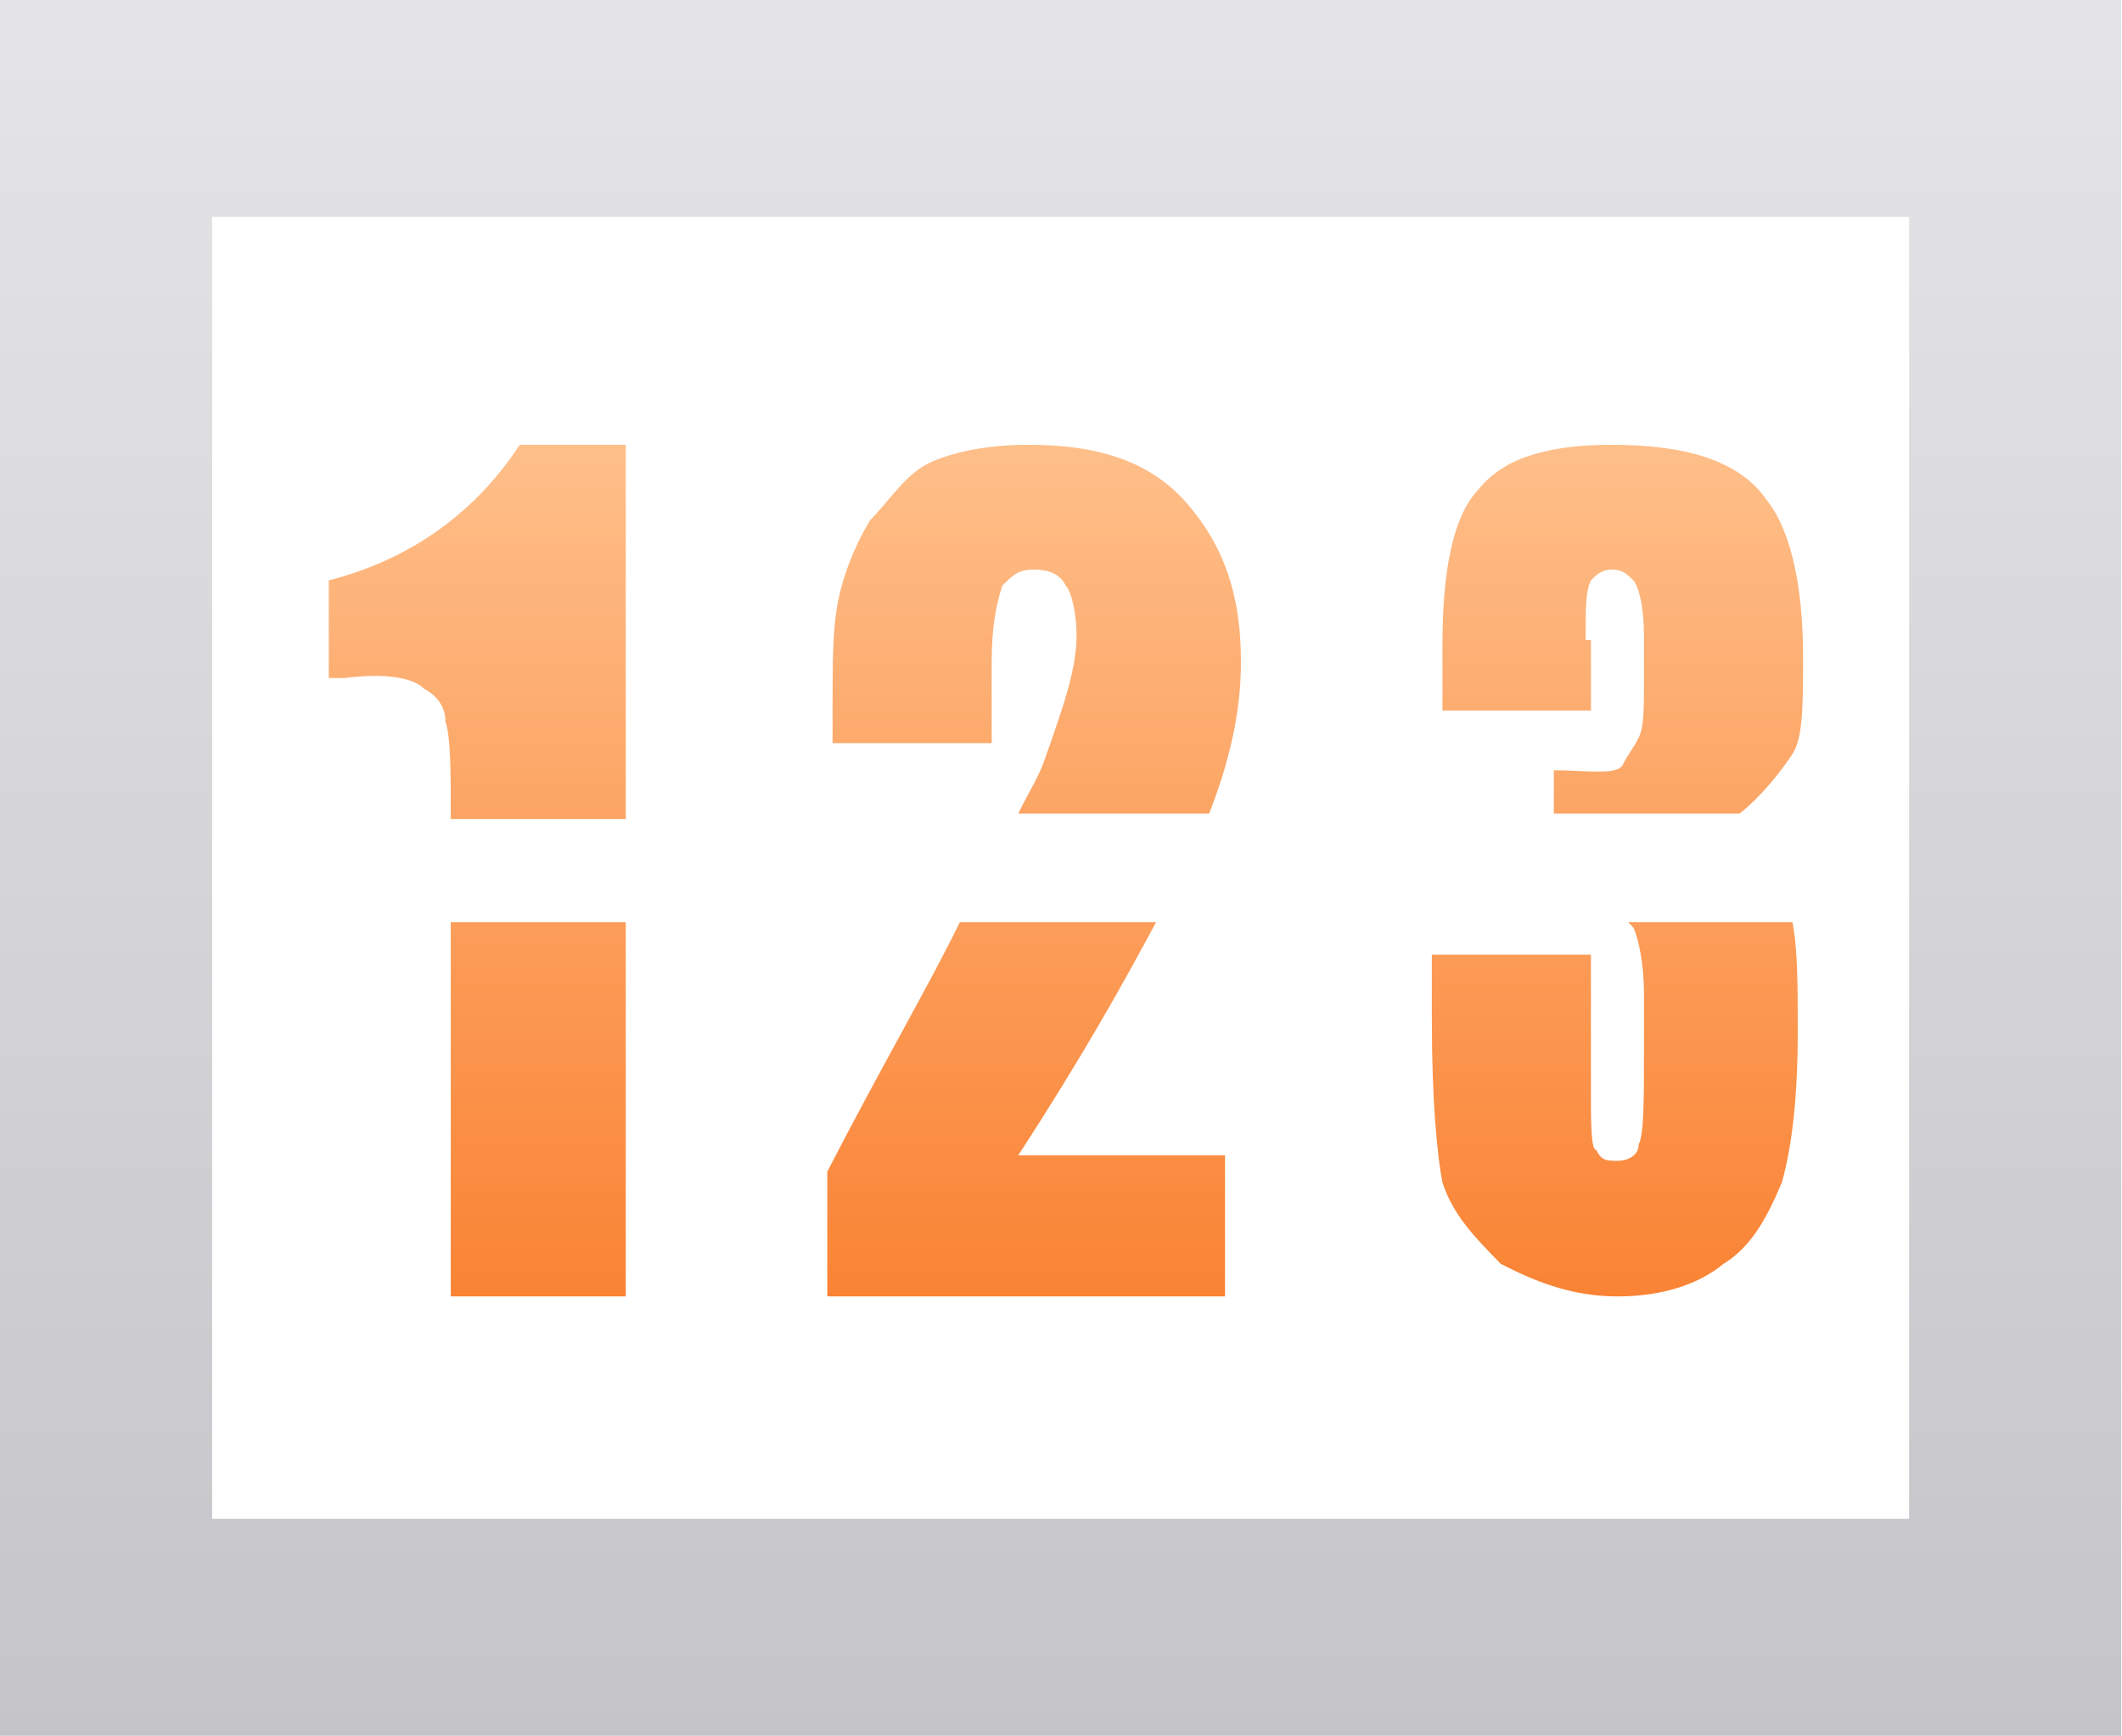 <?xml version="1.0" encoding="UTF-8"?>
<svg width="1252px" height="1024px" viewBox="0 0 1252 1024" version="1.1" xmlns="http://www.w3.org/2000/svg" xmlns:xlink="http://www.w3.org/1999/xlink">
    <title>翻牌器</title>
    <defs>
        <linearGradient x1="50%" y1="0%" x2="50%" y2="100%" id="linearGradient-1">
            <stop stop-color="#E5E5E7" offset="0.074%"></stop>
            <stop stop-color="#C5C4C8" offset="100%"></stop>
        </linearGradient>
        <linearGradient x1="50%" y1="0%" x2="50%" y2="100%" id="linearGradient-2">
            <stop stop-color="#FEBF8A" offset="0%"></stop>
            <stop stop-color="#FA8334" offset="100%"></stop>
        </linearGradient>
        <linearGradient x1="50%" y1="0%" x2="50%" y2="100%" id="linearGradient-3">
            <stop stop-color="#FEBF8A" offset="0%"></stop>
            <stop stop-color="#FA8334" offset="100%"></stop>
        </linearGradient>
    </defs>
    <g id="页面-1" stroke="none" stroke-width="1" fill="none" fill-rule="evenodd">
        <g id="翻牌器" transform="translate(0, 0)" fill-rule="nonzero">
            <path d="M0,0 L0,1024 L1251.556,1024 L1251.556,0 L0,0 Z M1126.4,896 L125.156,896 L125.156,128 L1126.4,128 L1126.4,896 L1126.4,896 Z" id="形状" fill="url(#linearGradient-1)"></path>
            <path d="M585.102,390.4 C585.102,368 588.231,355.2 591.36,345.6 C597.618,339.2 600.747,336 610.133,336 C619.52,336 625.778,339.2 628.907,345.6 C632.036,348.8 635.164,361.6 635.164,374.4 C635.164,393.6 628.907,412.8 616.391,448 C613.262,457.6 607.004,467.2 600.747,480 L713.387,480 C725.902,448 732.16,419.2 732.16,390.4 C732.16,352 722.773,323.2 700.871,297.6 C678.969,272 647.68,262.4 607.004,262.4 C585.102,262.4 566.329,265.6 550.684,272 C535.04,278.4 525.653,294.4 513.138,307.2 C503.751,323.2 497.493,339.2 494.364,355.2 C491.236,371.2 491.236,390.4 491.236,419.2 L491.236,438.4 L585.102,438.4 L585.102,390.4 L585.102,390.4 Z M682.098,544 L566.329,544 C547.556,582.4 519.396,630.4 488.107,691.2 L488.107,764.8 L722.773,764.8 L722.773,681.6 L600.747,681.6 C638.293,624 663.324,579.2 682.098,544 Z M250.311,406.4 C256.569,409.6 262.827,416 262.827,425.6 C265.956,435.2 265.956,454.4 265.956,483.2 L369.209,483.2 L369.209,262.4 L306.631,262.4 C281.6,300.8 244.053,329.6 193.991,342.4 L193.991,400 L203.378,400 C228.409,396.8 244.053,400 250.311,406.4 L250.311,406.4 Z M265.956,544 L369.209,544 L369.209,764.8 L265.956,764.8 L265.956,544 Z" id="形状" fill="url(#linearGradient-2)"></path>
            <path d="M935.538,377.6 C935.538,358.4 935.538,348.8 938.667,342.4 C941.796,339.2 944.924,336 951.182,336 C957.44,336 960.569,339.2 963.698,342.4 C966.827,345.6 969.956,358.4 969.956,374.4 L969.956,400 C969.956,419.2 969.956,428.8 966.827,435.2 C963.698,441.6 960.569,444.8 957.44,451.2 C954.311,457.6 935.538,454.4 916.764,454.4 L916.764,480 L1026.276,480 C1038.791,470.4 1051.307,454.4 1057.564,444.8 C1063.822,435.2 1063.822,416 1063.822,387.2 C1063.822,348.8 1057.564,313.6 1041.92,294.4 C1026.276,272 994.987,262.4 951.182,262.4 C916.764,262.4 888.604,268.8 872.96,288 C857.316,304 851.058,336 851.058,380.8 L851.058,419.2 L938.667,419.2 L938.667,377.6 L935.538,377.6 Z M960.569,544 L963.698,547.2 C966.827,553.6 969.956,569.6 969.956,585.6 L969.956,617.6 C969.956,649.6 969.956,668.8 966.827,675.2 C966.827,681.6 960.569,684.8 954.311,684.8 C948.053,684.8 944.924,684.8 941.796,678.4 C938.667,678.4 938.667,662.4 938.667,643.2 L938.667,563.2 L844.8,563.2 L844.8,601.6 C844.8,649.6 847.929,681.6 851.058,697.6 C857.316,716.8 869.831,729.6 885.476,745.6 C904.249,755.2 926.151,764.8 954.311,764.8 C979.342,764.8 1001.244,758.4 1016.889,745.6 C1032.533,736 1041.92,720 1051.307,697.6 C1057.564,675.2 1060.693,646.4 1060.693,608 C1060.693,582.4 1060.693,560 1057.564,544 L960.569,544 Z" id="形状" fill="url(#linearGradient-3)"></path>
        </g>
    </g>
</svg>